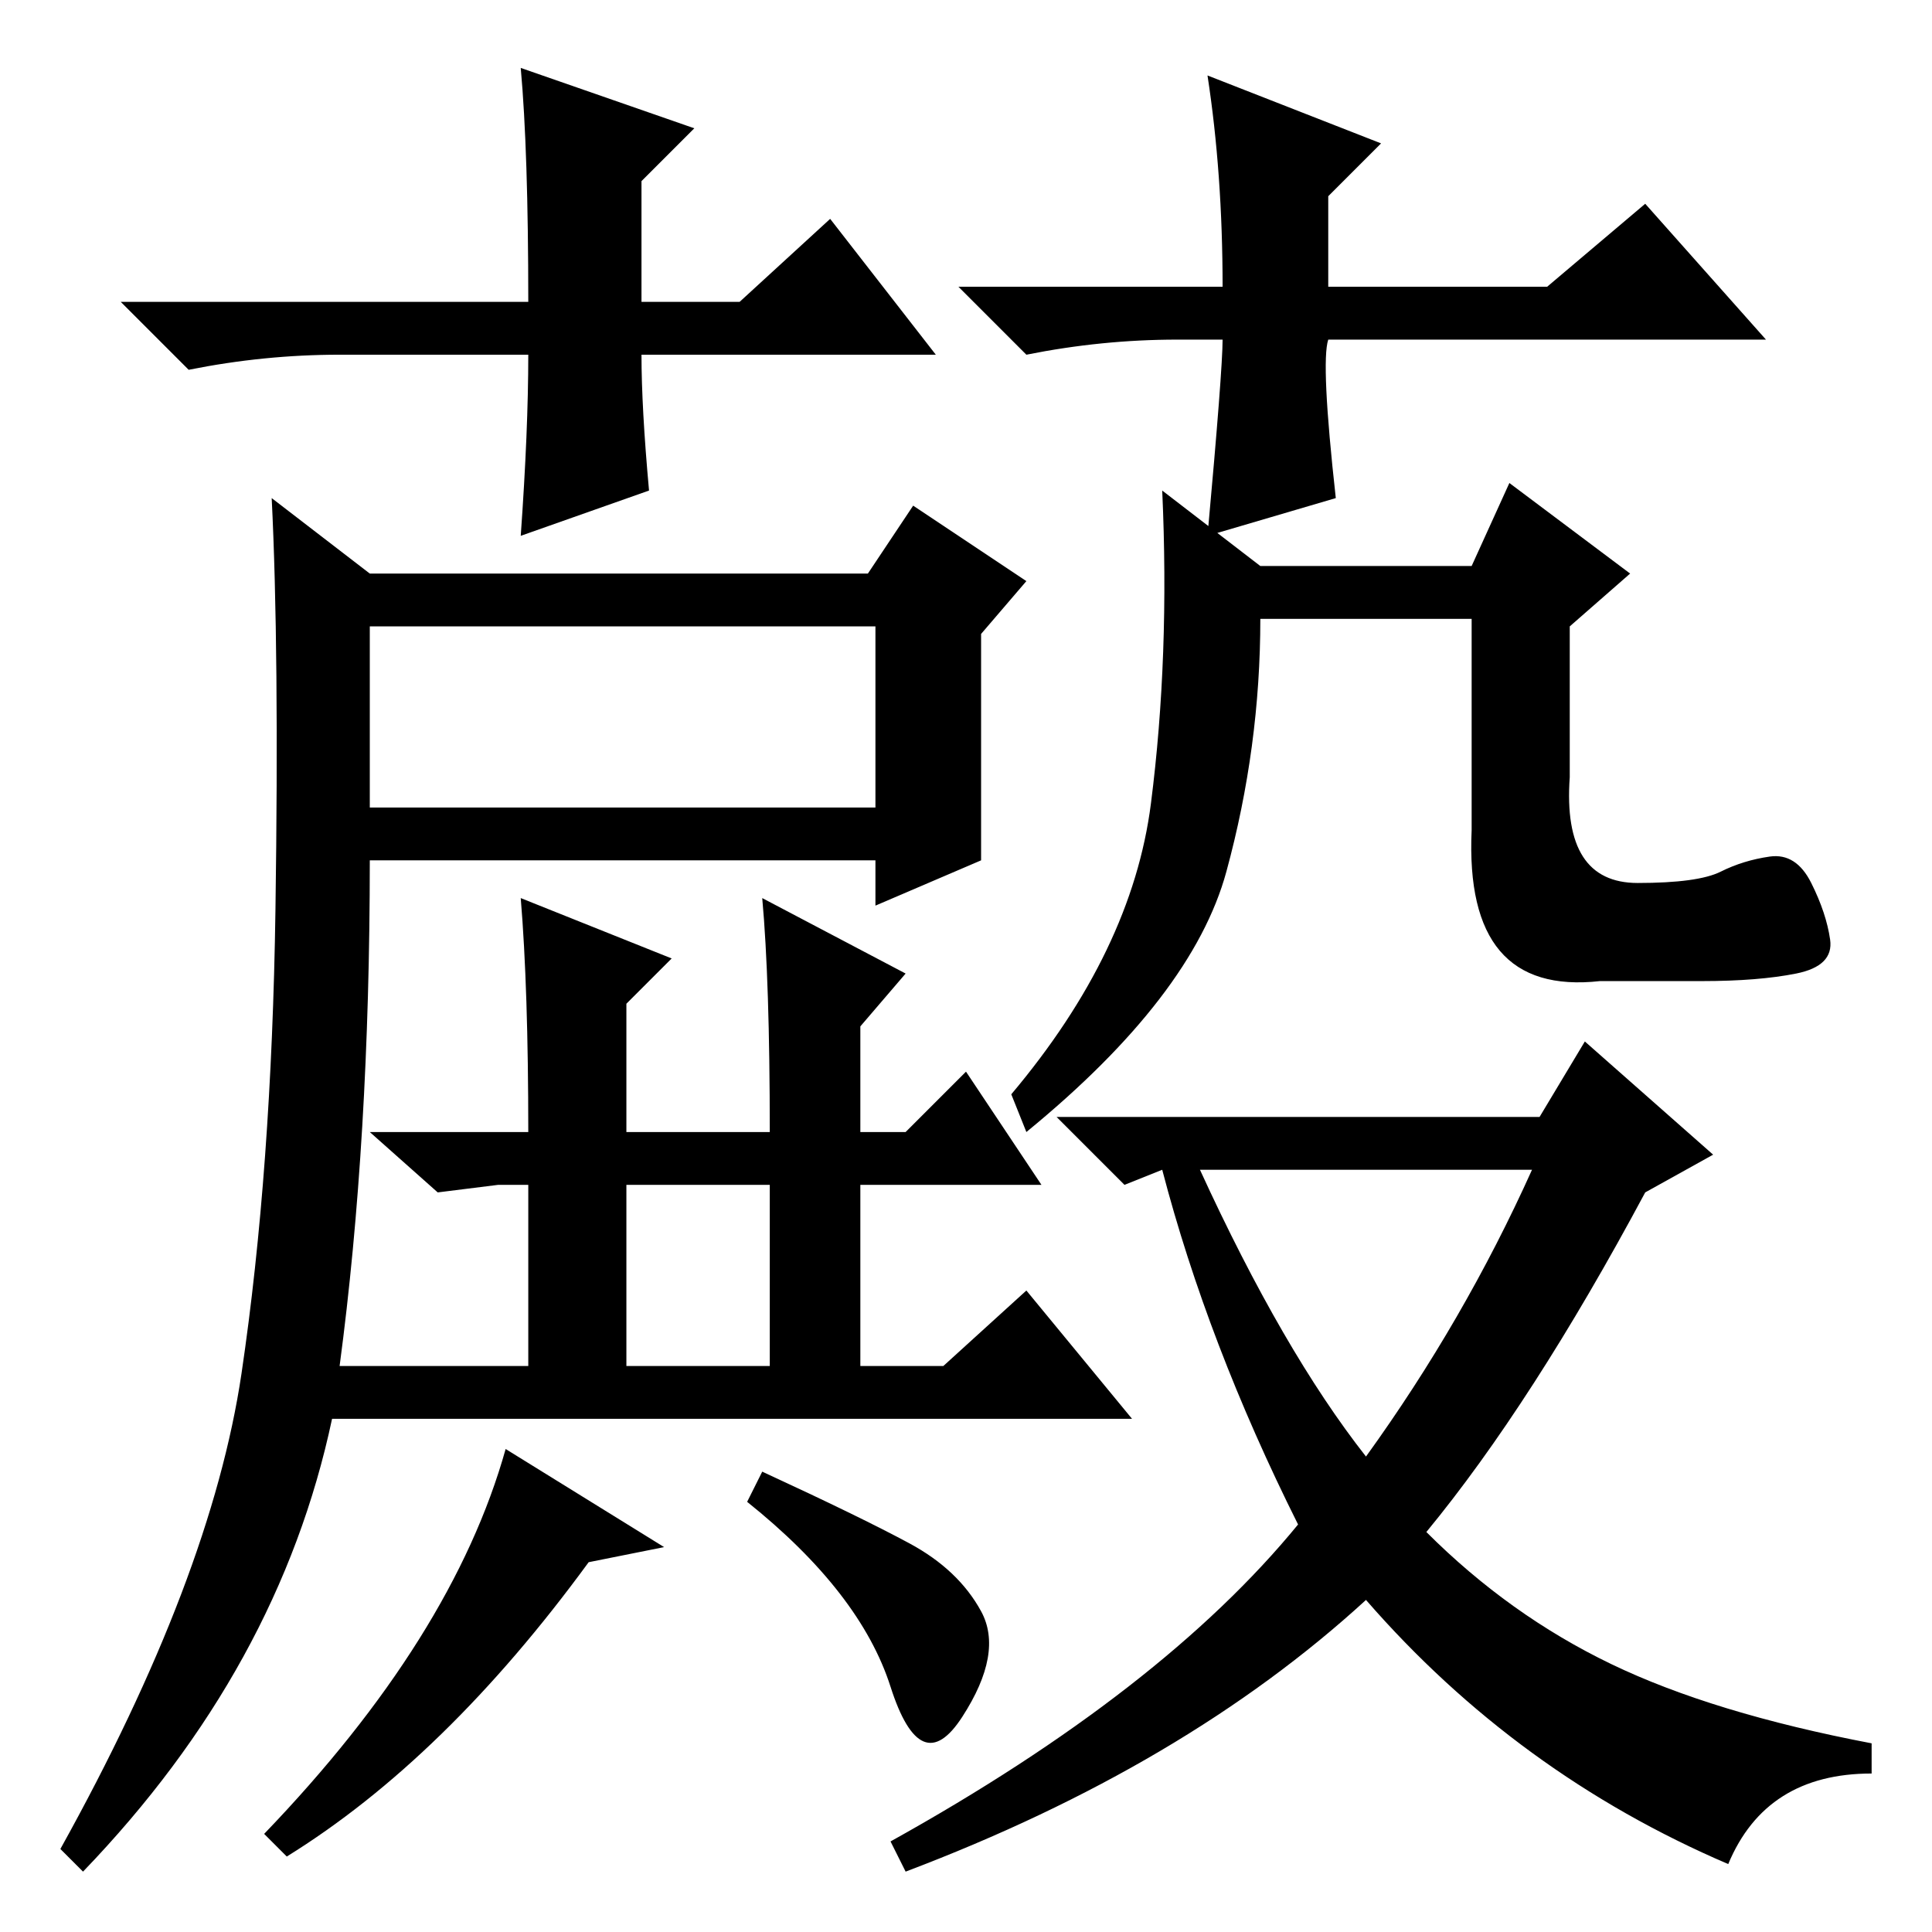<?xml version="1.0" standalone="no"?>
<!DOCTYPE svg PUBLIC "-//W3C//DTD SVG 1.1//EN" "http://www.w3.org/Graphics/SVG/1.1/DTD/svg11.dtd" >
<svg xmlns="http://www.w3.org/2000/svg" xmlns:xlink="http://www.w3.org/1999/xlink" version="1.1" viewBox="0 -36 256 256">
  <g transform="matrix(1 0 0 -1 0 220)">
   <path fill="currentColor"
d="M49 149h67v24h-67v-24zM49 180h66l6 9l15 -10l-6 -7v-30l-14 -6v6h-67q0 -37 -4 -67h25v24h-4l-8 -1l-9 8h21q0 19 -1 31l20 -8l-6 -6v-17h19q0 20 -1 31l19 -10l-6 -7v-14h6l8 8l10 -15h-24v-24h11l11 10l14 -17h-106q-7 -33 -33 -60l-3 3q20 36 24 63t4.5 61.5
t-0.5 54.5zM83 75h19v24h-19v-24zM88 51l-10 -2q-19 -26 -40 -39l-3 3q25 26 32 51zM120.5 51.5q6.5 -3.5 9.5 -9t-2.5 -14t-9.5 4t-19 24.5l2 4q13 -6 19.5 -9.5zM228 140.5q3 1.5 6.5 2t5.5 -3.5t2.5 -7.5t-4.5 -4.5t-12.5 -1h-13.5q-18 -2 -17 20v28h-28
q0 -17 -4.5 -33.5t-26.5 -34.5l-2 5q16 19 18.5 38.5t1.5 41.5l13 -10h28l5 11l16 -12l-8 -7v-20q-1 -14 9 -14q8 0 11 1.5zM181 63q13 18 22 38h-44q11 -24 22 -38zM204 108l6 10l17 -15l-9 -5q-15 -28 -29 -45q11 -11 24.5 -17.5t34.5 -10.5v-4q-14 0 -19 -12
q-28 12 -48 35q-24 -22 -61 -36l-2 4q36 20 54 42q-12 24 -18 47l-5 -2l-9 9h64zM124 209h-39q0 -7 1 -18l-17 -6q1 14 1 24h-25q-10 0 -20 -2l-9 9h54q0 20 -1 31l23 -8l-7 -7v-16h13l12 11zM156 211q-10 0 -20 -2l-9 9h35q0 15 -2 28l23 -9l-7 -7v-12h29l13 11l16 -18h-58
q-1 -3 1 -21l-17 -5q2 22 2 26h-6z" />
  </g>

</svg>
